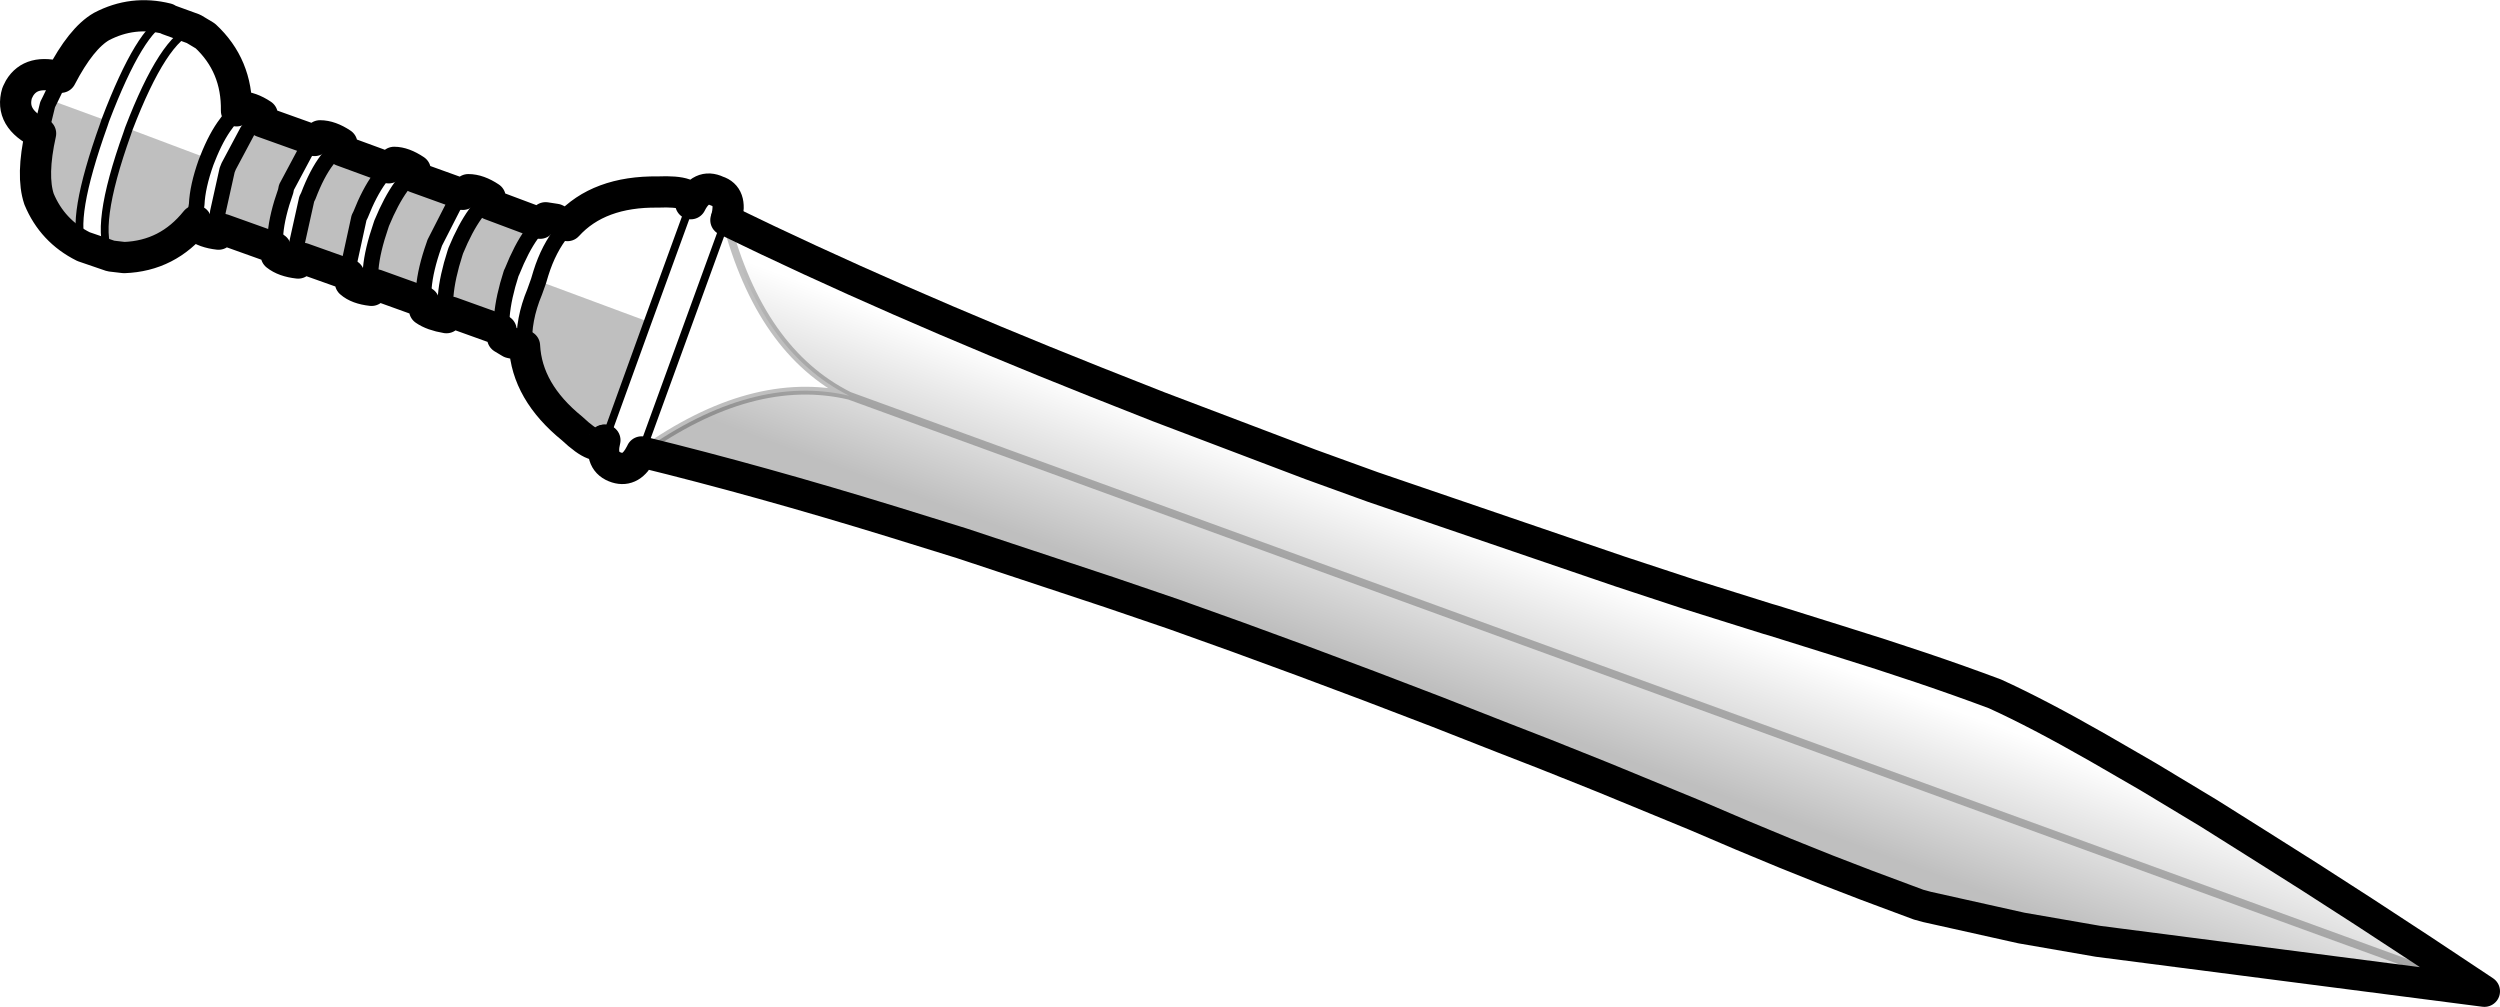 <?xml version="1.0" encoding="UTF-8" standalone="no"?>
<svg xmlns:xlink="http://www.w3.org/1999/xlink" height="64.5px" width="160.15px" xmlns="http://www.w3.org/2000/svg">
  <g transform="matrix(1.0, 0.0, 0.0, 1.0, -155.5, -267.65)">
    <path d="M158.1 276.2 L158.55 274.35 158.7 274.05 162.25 275.35 162.15 275.65 Q159.95 281.8 160.85 283.45 158.85 282.45 158.0 280.4 157.5 278.9 158.1 276.2 M177.4 277.3 L180.4 278.4 179.8 279.1 Q179.15 280.0 178.6 281.4 L178.5 281.6 177.9 284.35 Q177.8 284.85 177.85 285.25 L174.9 284.2 174.5 284.05 Q174.45 283.6 174.55 283.1 L175.15 280.4 175.25 280.2 Q175.8 278.75 176.45 277.9 L177.05 277.15 177.4 277.3 M172.3 275.45 L175.65 276.65 175.05 277.4 173.85 279.65 173.8 279.9 Q173.25 281.45 173.15 282.6 L173.15 283.55 169.8 282.35 169.45 282.2 169.45 281.25 170.05 278.55 170.15 278.3 171.35 276.05 171.95 275.3 172.3 275.45 M179.6 285.9 L179.25 285.75 179.25 284.85 Q179.35 283.7 179.9 282.1 L179.95 281.95 Q180.55 280.5 181.2 279.6 L181.75 278.9 182.1 279.0 185.15 280.1 184.55 280.85 183.35 283.2 183.3 283.35 Q182.75 284.9 182.65 286.1 L182.65 287.0 179.6 285.9 M168.8 277.8 L168.7 278.05 Q168.15 279.6 168.1 280.75 168.0 281.25 168.05 281.7 L168.05 281.8 Q166.25 284.05 163.45 284.15 L162.6 284.05 Q161.45 282.35 163.65 276.2 L163.75 275.9 168.8 277.8 M184.4 287.65 L184.0 287.5 184.05 286.6 Q184.15 285.4 184.65 283.85 L184.7 283.7 Q185.3 282.25 185.95 281.35 L186.55 280.6 186.9 280.75 190.1 281.95 189.55 282.65 Q188.9 283.55 188.3 285.05 L188.25 285.15 Q187.75 286.7 187.65 287.9 L187.6 288.8 184.4 287.65 M190.0 285.65 L197.0 288.25 194.25 295.85 194.2 295.85 Q193.85 296.7 192.15 295.1 189.25 292.75 189.1 289.8 189.0 288.15 189.75 286.35 L190.0 285.65" fill="#000000" fill-opacity="0.251" fill-rule="evenodd" stroke="none"/>
    <path d="M202.0 281.75 Q212.45 286.85 225.65 292.1 L229.7 293.7 239.45 297.4 243.45 298.85 259.25 304.25 263.65 305.7 268.75 307.3 269.1 307.4 273.25 308.7 Q278.9 310.45 283.3 312.1 286.05 313.35 289.9 315.55 L293.1 317.4 297.0 319.75 300.1 321.7 Q306.5 325.7 314.65 331.15 L289.9 327.95 285.0 327.1 278.95 325.75 278.4 325.6 275.05 324.35 Q270.15 322.5 264.15 319.9 L258.2 317.45 254.45 315.95 251.75 314.9 247.55 313.25 Q238.75 309.85 230.7 307.0 L226.6 305.6 217.1 302.45 212.75 301.1 Q204.15 298.45 196.6 296.6 203.7 291.55 209.9 293.0 204.2 290.15 202.0 281.75 M314.65 331.15 L209.9 293.0 314.65 331.15" fill="url(#gradient0)" fill-rule="evenodd" stroke="none"/>
    <path d="M202.0 281.75 Q212.45 286.85 225.65 292.1 L229.7 293.7 239.45 297.4 243.45 298.85 259.25 304.25 263.65 305.7 268.75 307.3 269.1 307.4 273.25 308.7 Q278.9 310.45 283.3 312.1 286.05 313.35 289.9 315.55 L293.1 317.4 297.0 319.75 300.1 321.7 Q306.5 325.7 314.65 331.15 L289.9 327.95 285.0 327.1 278.95 325.75 278.4 325.6 275.05 324.35 Q270.15 322.5 264.15 319.9 L258.2 317.45 254.45 315.95 251.75 314.9 247.55 313.25 Q238.75 309.85 230.7 307.0 L226.6 305.6 217.1 302.45 212.75 301.1 Q204.15 298.45 196.6 296.6 M194.25 295.85 Q193.9 297.25 195.0 297.6 195.95 297.9 196.55 296.7" fill="none" stroke="#000000" stroke-linecap="round" stroke-linejoin="round" stroke-width="2.0"/>
    <path d="M158.7 274.05 L159.4 272.6 M158.7 274.05 L158.55 274.35 158.1 276.2 M177.4 277.3 L177.05 277.15 176.45 277.9 Q175.8 278.75 175.25 280.2 L175.15 280.4 174.55 283.1 Q174.45 283.6 174.5 284.05 L174.9 284.2 M177.85 285.25 Q177.8 284.85 177.9 284.35 L178.5 281.6 178.6 281.4 Q179.15 280.0 179.8 279.1 L180.4 278.4 M172.3 275.45 L171.95 275.3 171.35 276.05 170.15 278.3 170.05 278.55 169.45 281.25 169.45 282.2 169.8 282.35 M173.15 283.55 L173.15 282.6 Q173.25 281.45 173.8 279.9 L173.85 279.65 175.05 277.4 175.65 276.65 M182.1 279.0 L181.75 278.9 181.2 279.6 Q180.55 280.5 179.95 281.95 L179.9 282.1 Q179.35 283.7 179.25 284.85 L179.25 285.75 179.6 285.9 M182.65 287.0 L182.65 286.1 Q182.75 284.9 183.3 283.35 L183.35 283.2 184.55 280.85 185.15 280.1 M168.05 281.8 L168.05 281.7 Q168.0 281.25 168.1 280.75 168.15 279.6 168.7 278.05 L168.8 277.8 Q169.35 276.4 170.0 275.55 L170.55 274.8 M186.9 280.75 L186.55 280.6 185.95 281.35 Q185.3 282.25 184.7 283.7 L184.65 283.85 Q184.15 285.4 184.05 286.6 L184.0 287.5 184.4 287.65 M187.6 288.8 L187.65 287.9 Q187.75 286.7 188.25 285.15 L188.3 285.05 Q188.9 283.55 189.55 282.65 L190.1 281.95 M191.85 282.1 L191.55 282.45 Q190.65 283.55 190.15 285.15 L190.0 285.65 189.75 286.35 Q189.0 288.15 189.1 289.8" fill="none" stroke="#000000" stroke-linecap="round" stroke-linejoin="round" stroke-width="1.0"/>
    <path d="M160.85 283.45 Q159.95 281.8 162.15 275.65 L162.25 275.35 Q164.5 269.45 166.2 268.85 M163.75 275.9 L163.65 276.2 Q161.45 282.35 162.6 284.05 M197.0 288.25 L199.75 280.7 M194.2 295.85 L194.25 295.85 197.0 288.25 M196.55 296.7 L196.6 296.6 202.0 281.75 M163.75 275.9 Q166.0 270.05 167.9 269.5" fill="none" stroke="#000000" stroke-linecap="round" stroke-linejoin="round" stroke-width="0.5"/>
    <path d="M196.6 296.6 Q203.7 291.55 209.9 293.0 204.2 290.15 202.0 281.75 M209.9 293.0 L314.65 331.15" fill="none" stroke="#000000" stroke-linecap="round" stroke-linejoin="round" stroke-opacity="0.251" stroke-width="0.5"/>
    <path d="M202.05 281.6 Q202.4 280.2 201.45 279.9 200.4 279.4 199.75 280.7 200.0 279.85 197.65 279.95 193.85 279.9 191.85 282.1 191.45 281.85 191.1 281.7 L190.45 281.6 190.1 281.95 186.9 280.75 186.9 280.3 Q186.15 279.8 185.5 279.8 L185.15 280.1 182.1 279.0 182.1 278.55 Q181.35 278.05 180.75 278.05 L180.4 278.4 177.4 277.3 177.4 276.85 Q176.65 276.35 176.0 276.35 L175.65 276.65 172.3 275.45 172.3 275.0 Q171.55 274.5 170.9 274.5 L170.65 274.75 Q170.7 271.85 168.65 269.95 L167.9 269.5 166.25 268.9 166.2 268.85 Q164.0 268.3 162.0 269.35 160.7 270.1 159.4 272.6 157.5 272.05 156.75 273.3 L156.6 273.6 Q156.1 275.25 158.1 276.2 157.5 278.9 158.0 280.4 158.85 282.45 160.85 283.45 L162.6 284.05 163.45 284.15 Q166.25 284.05 168.05 281.8 L168.1 282.15 Q168.6 282.55 169.5 282.65 L169.8 282.35 173.15 283.55 173.2 284.0 Q173.7 284.4 174.6 284.5 L174.9 284.2 177.85 285.25 177.95 285.75 Q178.4 286.15 179.3 286.25 L179.6 285.9 182.65 287.0 182.7 287.5 Q183.2 287.85 184.1 288.0 L184.4 287.65 187.6 288.8 187.7 289.3 188.2 289.6 189.1 289.8 Q189.25 292.75 192.15 295.1 193.85 296.7 194.2 295.85" fill="none" stroke="#000000" stroke-linecap="round" stroke-linejoin="round" stroke-width="2.0"/>
  </g>
  <defs>
    <linearGradient gradientTransform="matrix(-0.002, 0.006, -0.07, -0.026, 256.4, 309.6)" gradientUnits="userSpaceOnUse" id="gradient0" spreadMethod="pad" x1="-819.2" x2="819.2">
      <stop offset="0.0" stop-color="#000000" stop-opacity="0.0"/>
      <stop offset="1.0" stop-color="#000000" stop-opacity="0.251"/>
    </linearGradient>
  </defs>
</svg>
